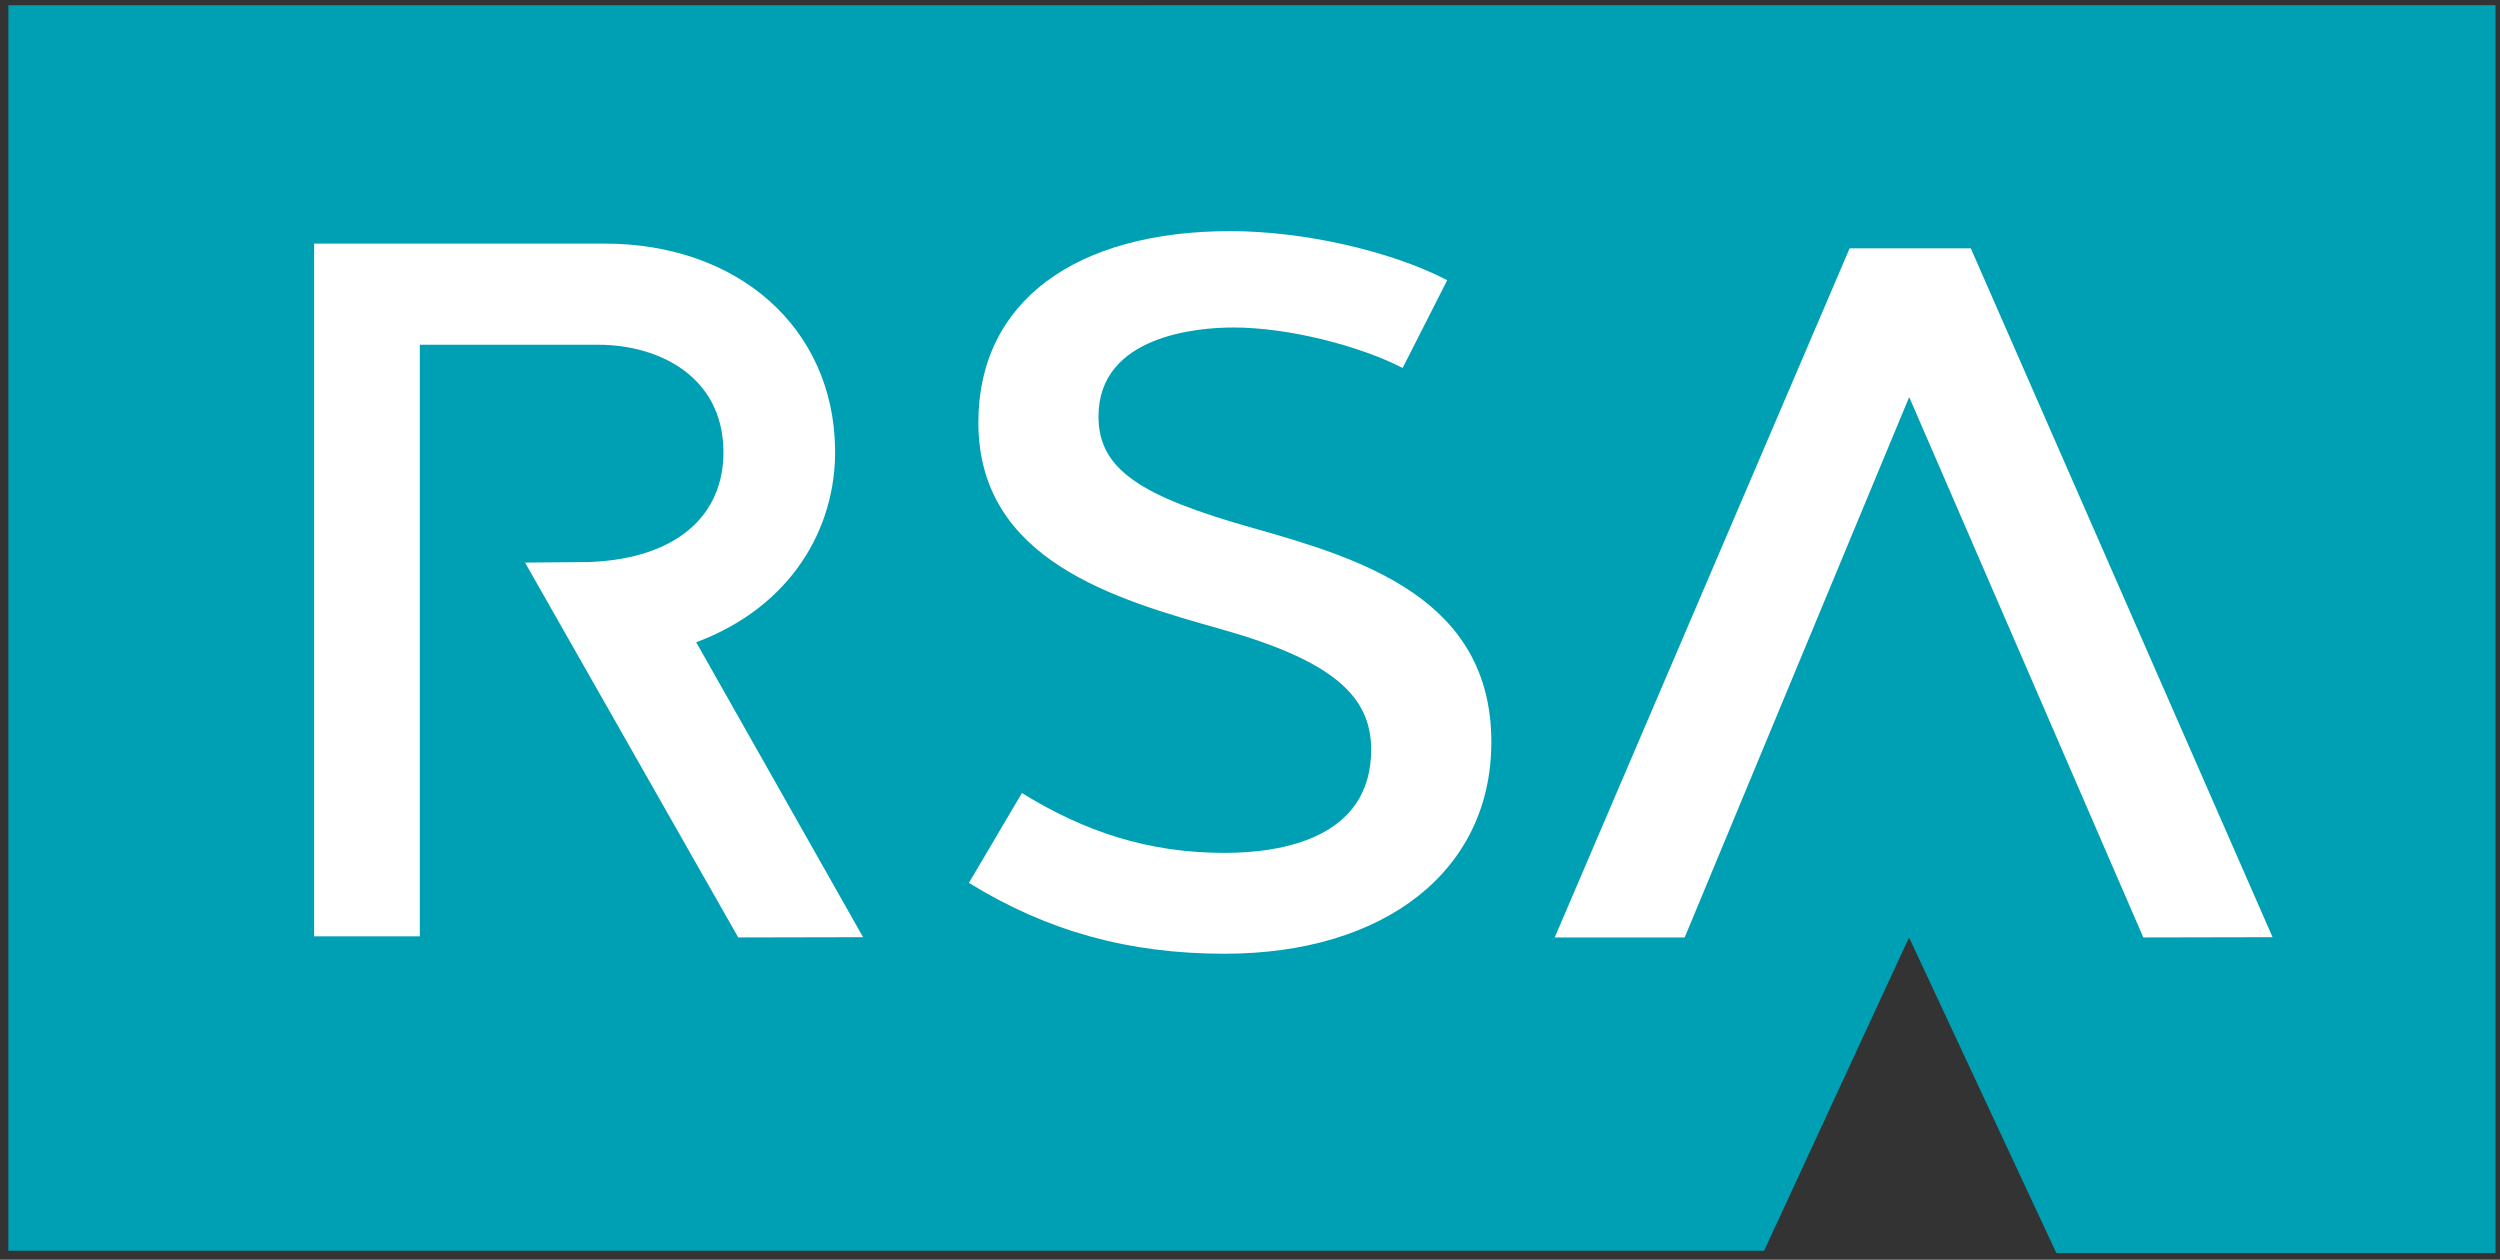 <?xml version="1.0" encoding="UTF-8" standalone="no"?>
<svg width="256px" height="129px" viewBox="0 0 256 129" version="1.1" xmlns="http://www.w3.org/2000/svg" xmlns:xlink="http://www.w3.org/1999/xlink" preserveAspectRatio="xMidYMid">
	<rect x="0" y="0" width="256" height="129" fill="#333333" stroke="none"/>
	<g>
		<path d="M0.86,0.539 L0.86,128.073 L180.645,128.073 L195.489,95.994 L210.57,128.309 L255.544,128.309 L255.544,0.532 L0.86,0.539" fill="#00a0b4"></path>
		<path d="M232.71,95.967 L201.814,25.436 L201.826,25.432 L201.814,25.432 L201.814,25.424 L201.81,25.432 L189.402,25.432 L159.203,95.994 L172.511,95.994 L195.501,40.66 L219.475,95.994 L232.71,95.967" fill="#ffffff"></path>
		<path d="M71.291,65.768 C80.988,62.146 85.627,54.137 85.515,45.977 C85.342,33.591 75.626,24.944 61.884,24.944 L32.168,24.944 L32.168,95.879 L42.99,95.879 L42.99,35.302 L61.267,35.302 C67.393,35.302 73.972,38.489 74.079,46.127 C74.172,52.93 69.094,57.179 60.49,57.545 L60.322,57.553 L53.766,57.609 L75.596,95.994 L88.379,95.967 C88.379,95.967 77.877,77.41 71.291,65.768" fill="#ffffff"></path>
		<path d="M100.184,43.261 C100.184,57.386 114.202,61.372 125.101,64.444 C136.454,67.654 140.409,71.273 140.409,76.758 C140.409,85.907 131.13,87.335 125.39,87.335 C117.509,87.335 111.007,85.134 104.645,81.207 L99.216,90.406 C107.243,95.355 115.562,97.662 125.39,97.662 C141.807,97.662 152.714,89.156 152.714,75.991 C152.714,61.289 139.446,57.22 128.291,54.066 C116.928,50.855 112.485,48.14 112.485,42.652 C112.485,34.342 122.657,33.534 126.3,33.534 C132.031,33.534 139.316,35.454 143.63,37.68 L148.197,28.689 C142.38,25.68 133.456,23.667 125.996,23.667 C110.122,23.667 100.184,30.894 100.184,43.261" fill="#ffffff"></path>
	</g>
</svg>
